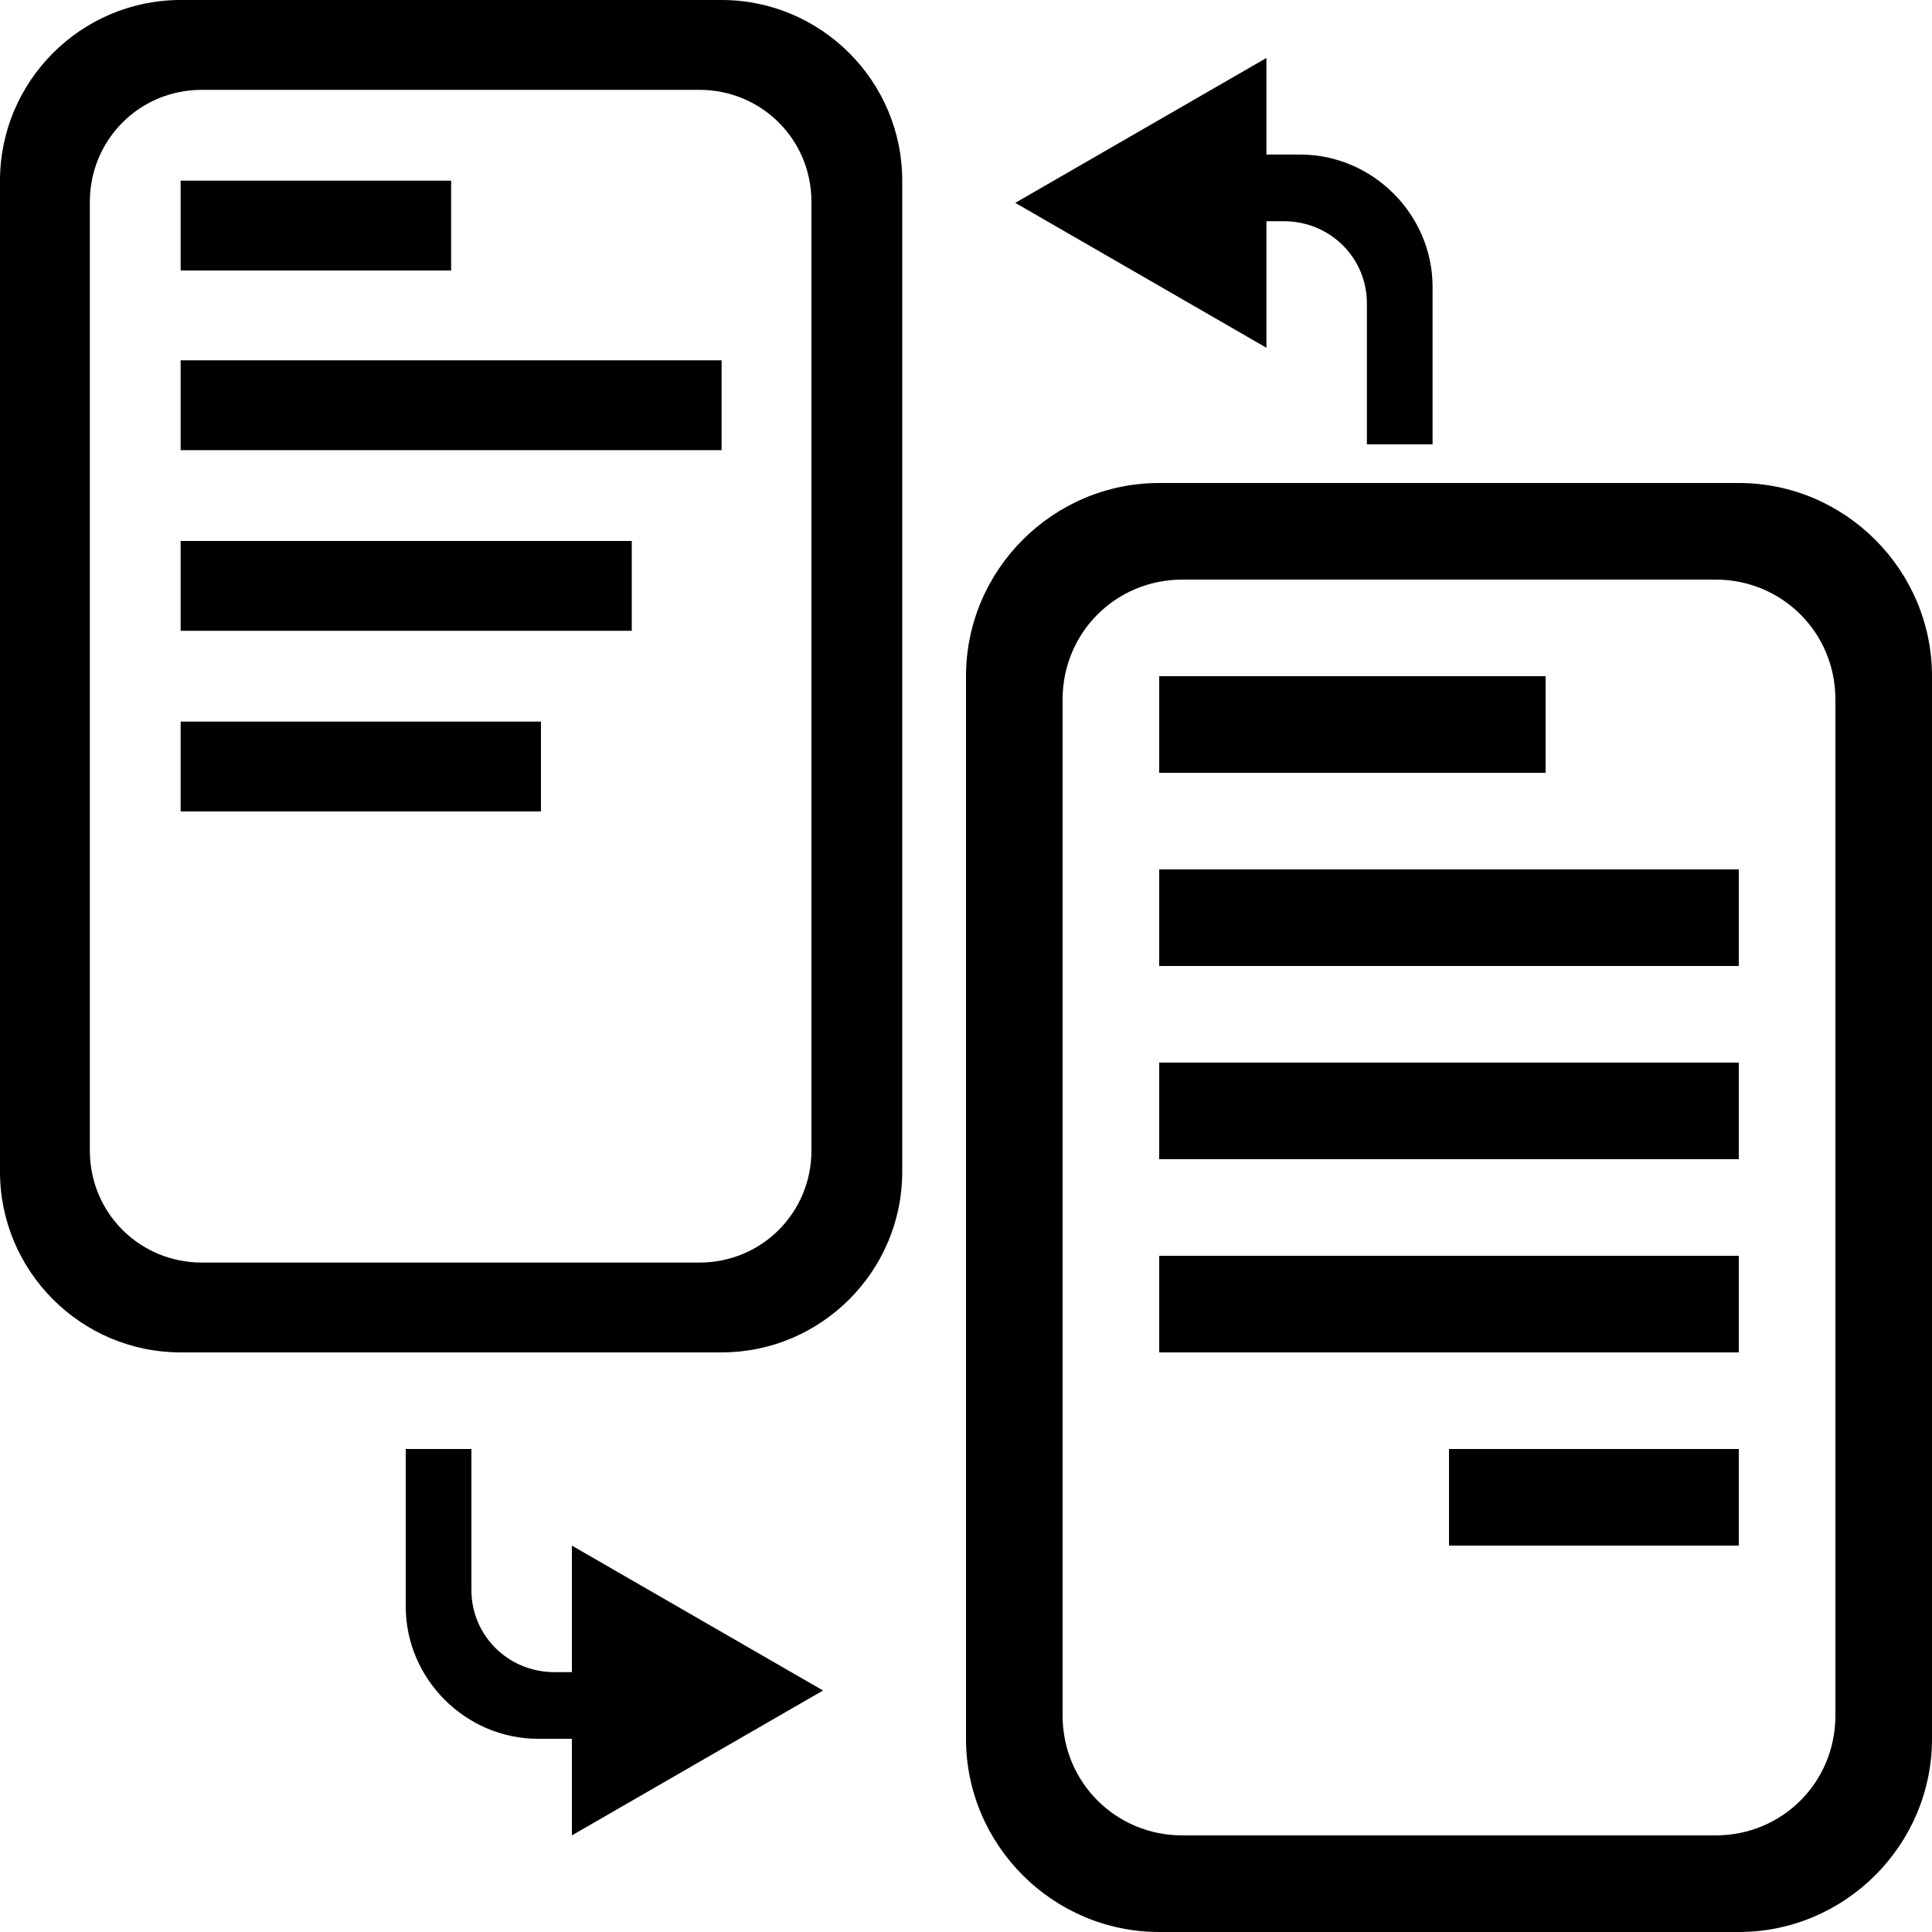 <?xml version="1.0" encoding="UTF-8"?>
<svg id="Layer_2" data-name="Layer 2" xmlns="http://www.w3.org/2000/svg" viewBox="0 0 20 20">
  <g id="Layer_1-2" data-name="Layer 1">
    <g>
      <path d="M7.47,0H1.87C.84,0,0,.84,0,1.87V12.13c0,1.03,.84,1.87,1.87,1.87H7.47c1.03,0,1.87-.84,1.87-1.87V1.87c0-1.03-.84-1.87-1.87-1.87Zm.93,11.91c0,.64-.51,1.16-1.16,1.16H2.09c-.64,0-1.16-.51-1.16-1.16V2.09c0-.64,.51-1.16,1.16-1.16H7.24c.64,0,1.16,.51,1.16,1.16V11.91Z"/>
      <path d="M18,5h-6c-1.1,0-2,.9-2,2v11c0,1.1,.9,2,2,2h6c1.1,0,2-.9,2-2V7c0-1.1-.9-2-2-2Zm1,12.76c0,.69-.55,1.24-1.24,1.24h-5.52c-.69,0-1.24-.55-1.24-1.24V7.24c0-.69,.55-1.24,1.24-1.24h5.52c.69,0,1.24,.55,1.24,1.24v10.52Z"/>
      <rect x="1.87" y="1.87" width="2.8" height=".93"/>
      <rect x="1.87" y="3.73" width="5.6" height=".93"/>
      <rect x="1.87" y="5.6" width="4.67" height=".93"/>
      <rect x="12" y="7" width="4" height="1"/>
      <rect x="12" y="9" width="6" height="1"/>
      <rect x="12" y="11" width="6" height="1"/>
      <rect x="12" y="13" width="6" height="1"/>
      <rect x="15" y="15" width="3" height="1"/>
      <rect x="1.87" y="7.47" width="3.73" height=".93"/>
      <g>
        <path d="M5.74,17.31c-.48,0-.86-.38-.86-.85v-1.46h-.68v1.63c0,.75,.62,1.37,1.37,1.37h1.43v-.69h-1.26Z"/>
        <polygon points="8.52 17.5 5.92 16 5.92 19 8.52 17.5"/>
      </g>
      <g>
        <path d="M13.29,2.29c.48,0,.86,.38,.86,.85v1.46h.68v-1.63c0-.75-.62-1.37-1.37-1.37h-1.43v.69h1.26Z"/>
        <polygon points="10.51 2.1 13.11 3.6 13.11 .6 10.51 2.1"/>
      </g>
    </g>
  </g>
</svg>